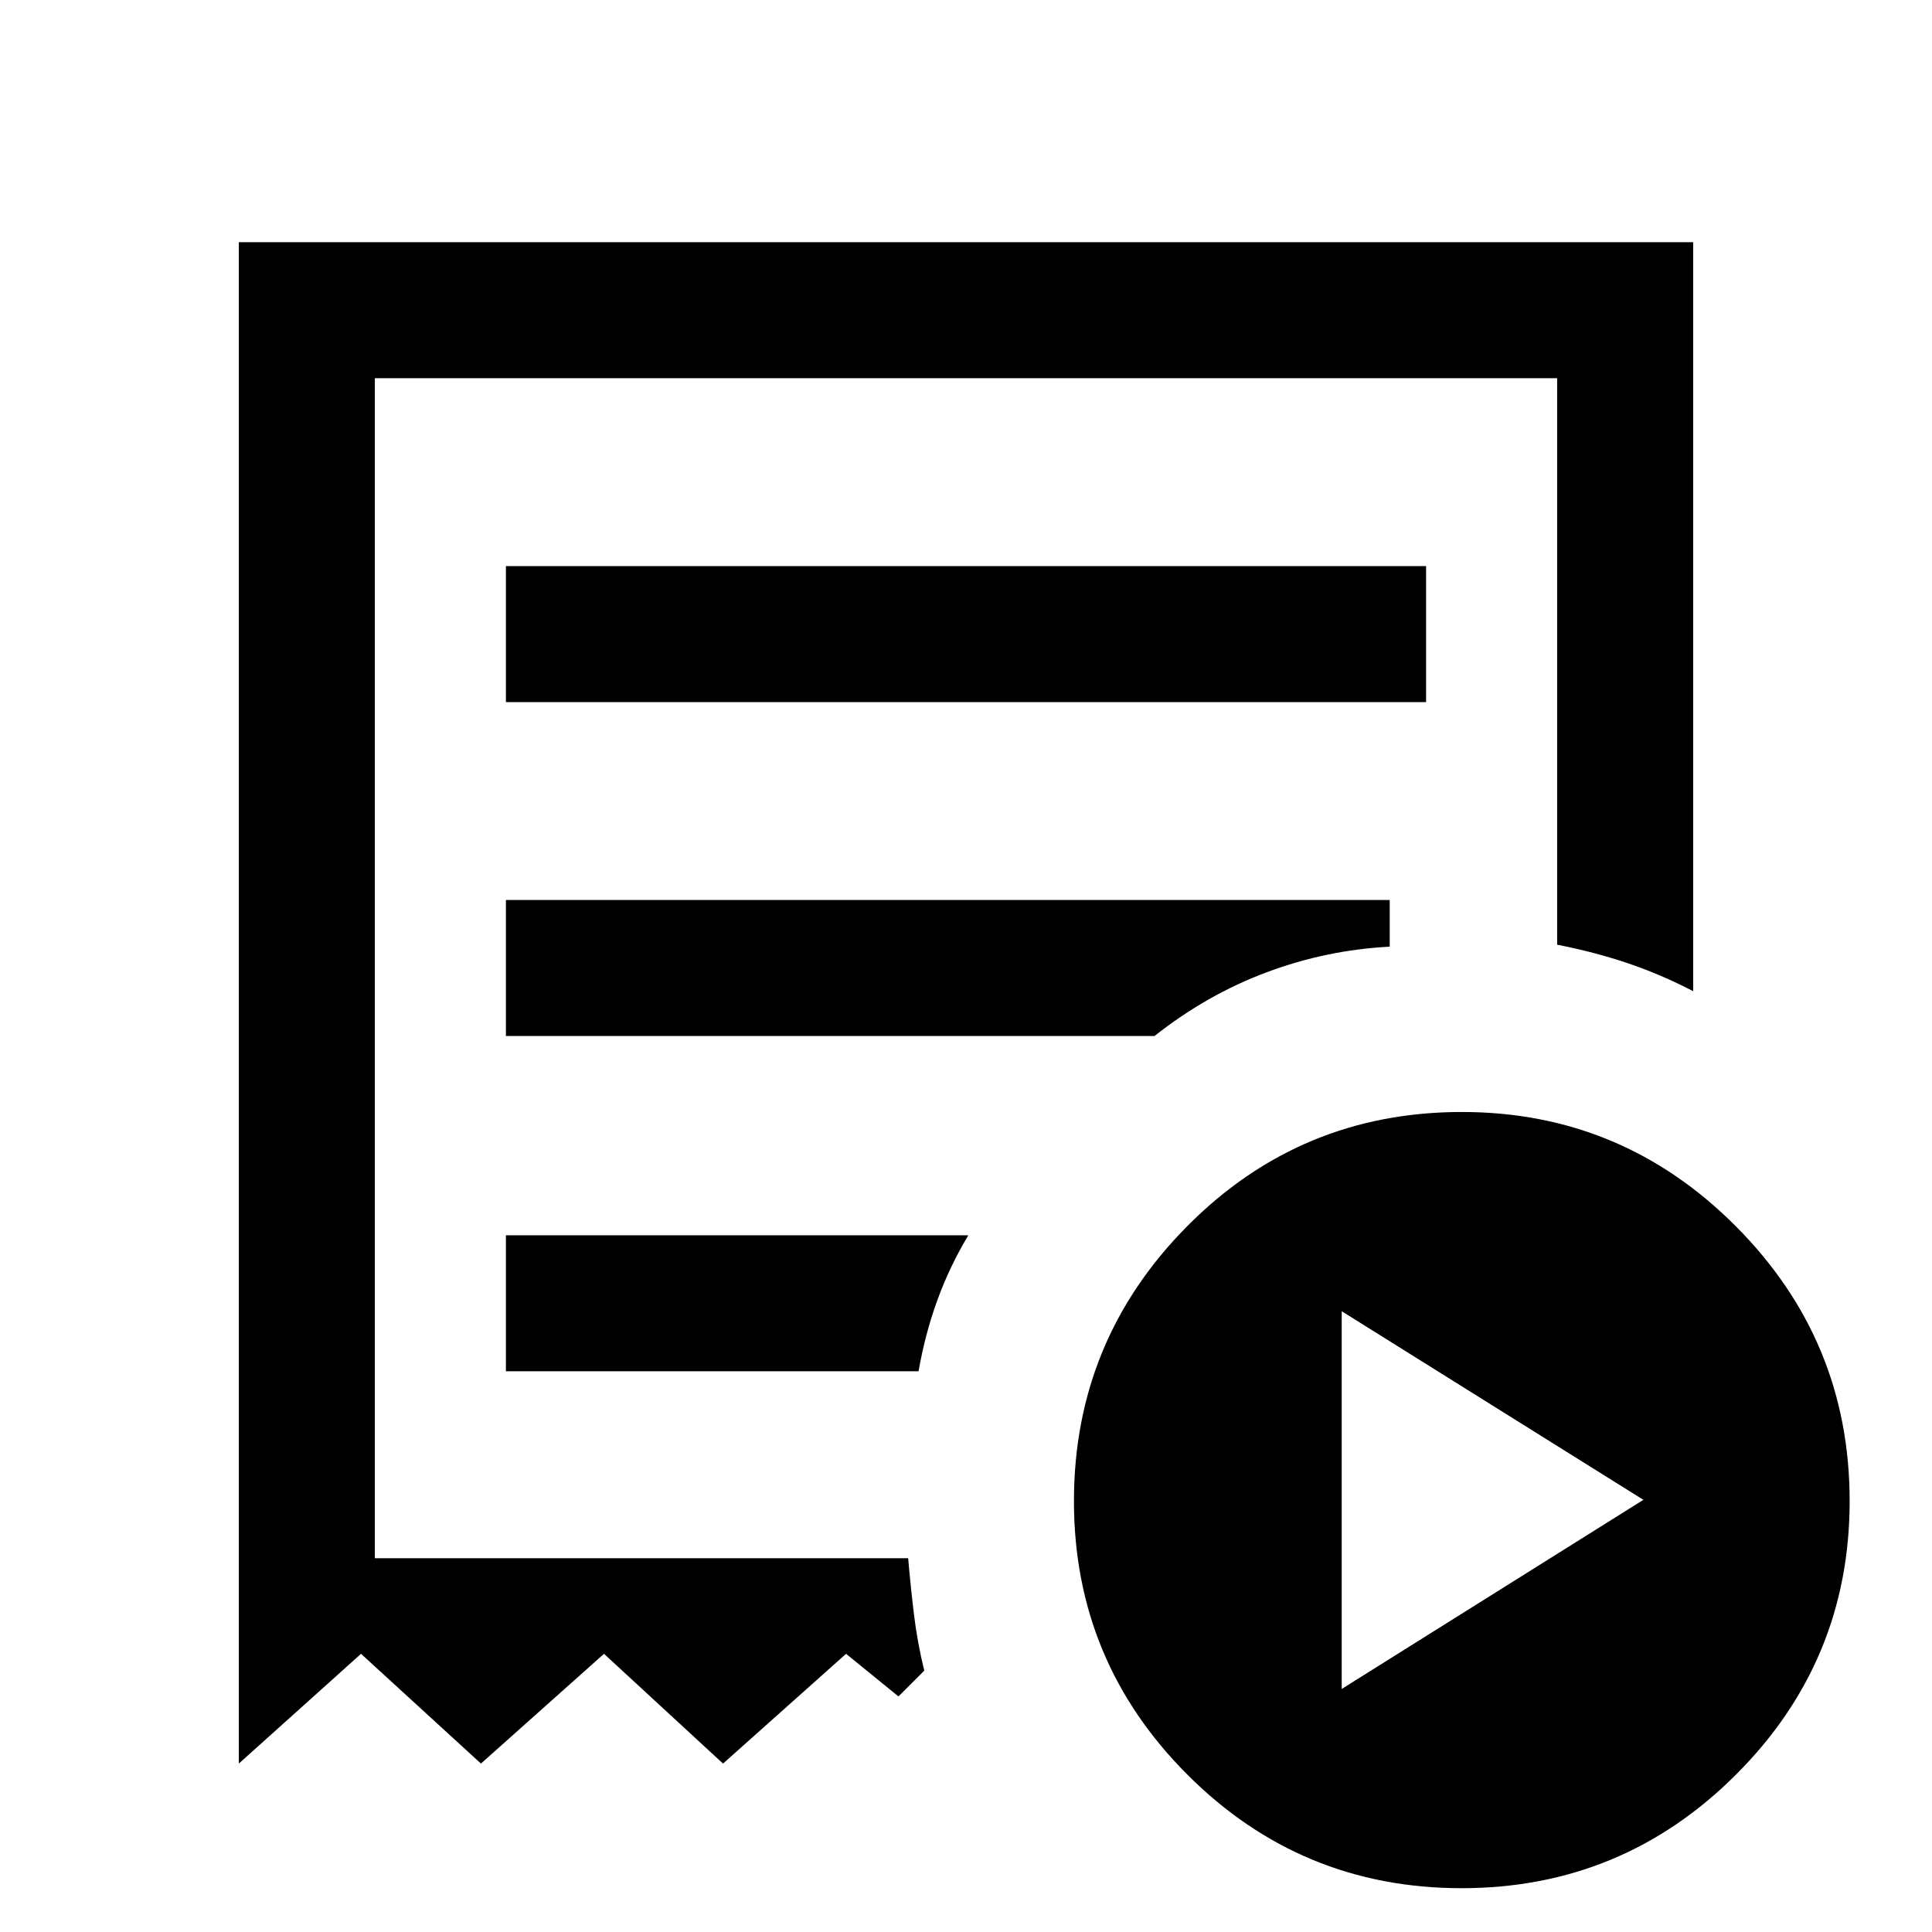 <svg xmlns="http://www.w3.org/2000/svg" height="40" viewBox="0 -960 960 960" width="40"><path d="m666.69-120.77 149.9-93.97-149.9-93.72v187.69Zm-415.3-490.36h457.22v-67.59H251.39v67.59ZM726.24-21.77q-79.87 0-136.23-56.42-56.37-56.42-56.37-135.94 0-79.8 56.27-136.57 56.27-56.76 136.48-56.76 79.54 0 136.11 56.76 56.58 56.77 56.58 136.57 0 79.52-56.49 135.94-56.48 56.42-136.35 56.42ZM118.67-83.69v-755.97h722.66v372.17q-15.6-8.13-32.14-13.77-16.54-5.63-35.45-9.33v-281.49H186.26v586.34h265q1.18 13.74 2.86 27.75 1.67 14 5.14 28.12l-12.82 12.82-26.03-21.18-61.14 54.54-59.15-54.54-61.14 54.54-59.59-54.54-60.72 54.54Zm132.72-194.93h205.03q3.3-18.77 9.38-35.43 6.07-16.67 15.35-32.15H251.39v67.58Zm0-166.59h322.28q25.92-20.51 55.59-31.62 29.66-11.12 61.28-12.78v-23.18H251.39v67.58Zm-65.13 259.47v-586.34 586.34Z"/></svg>